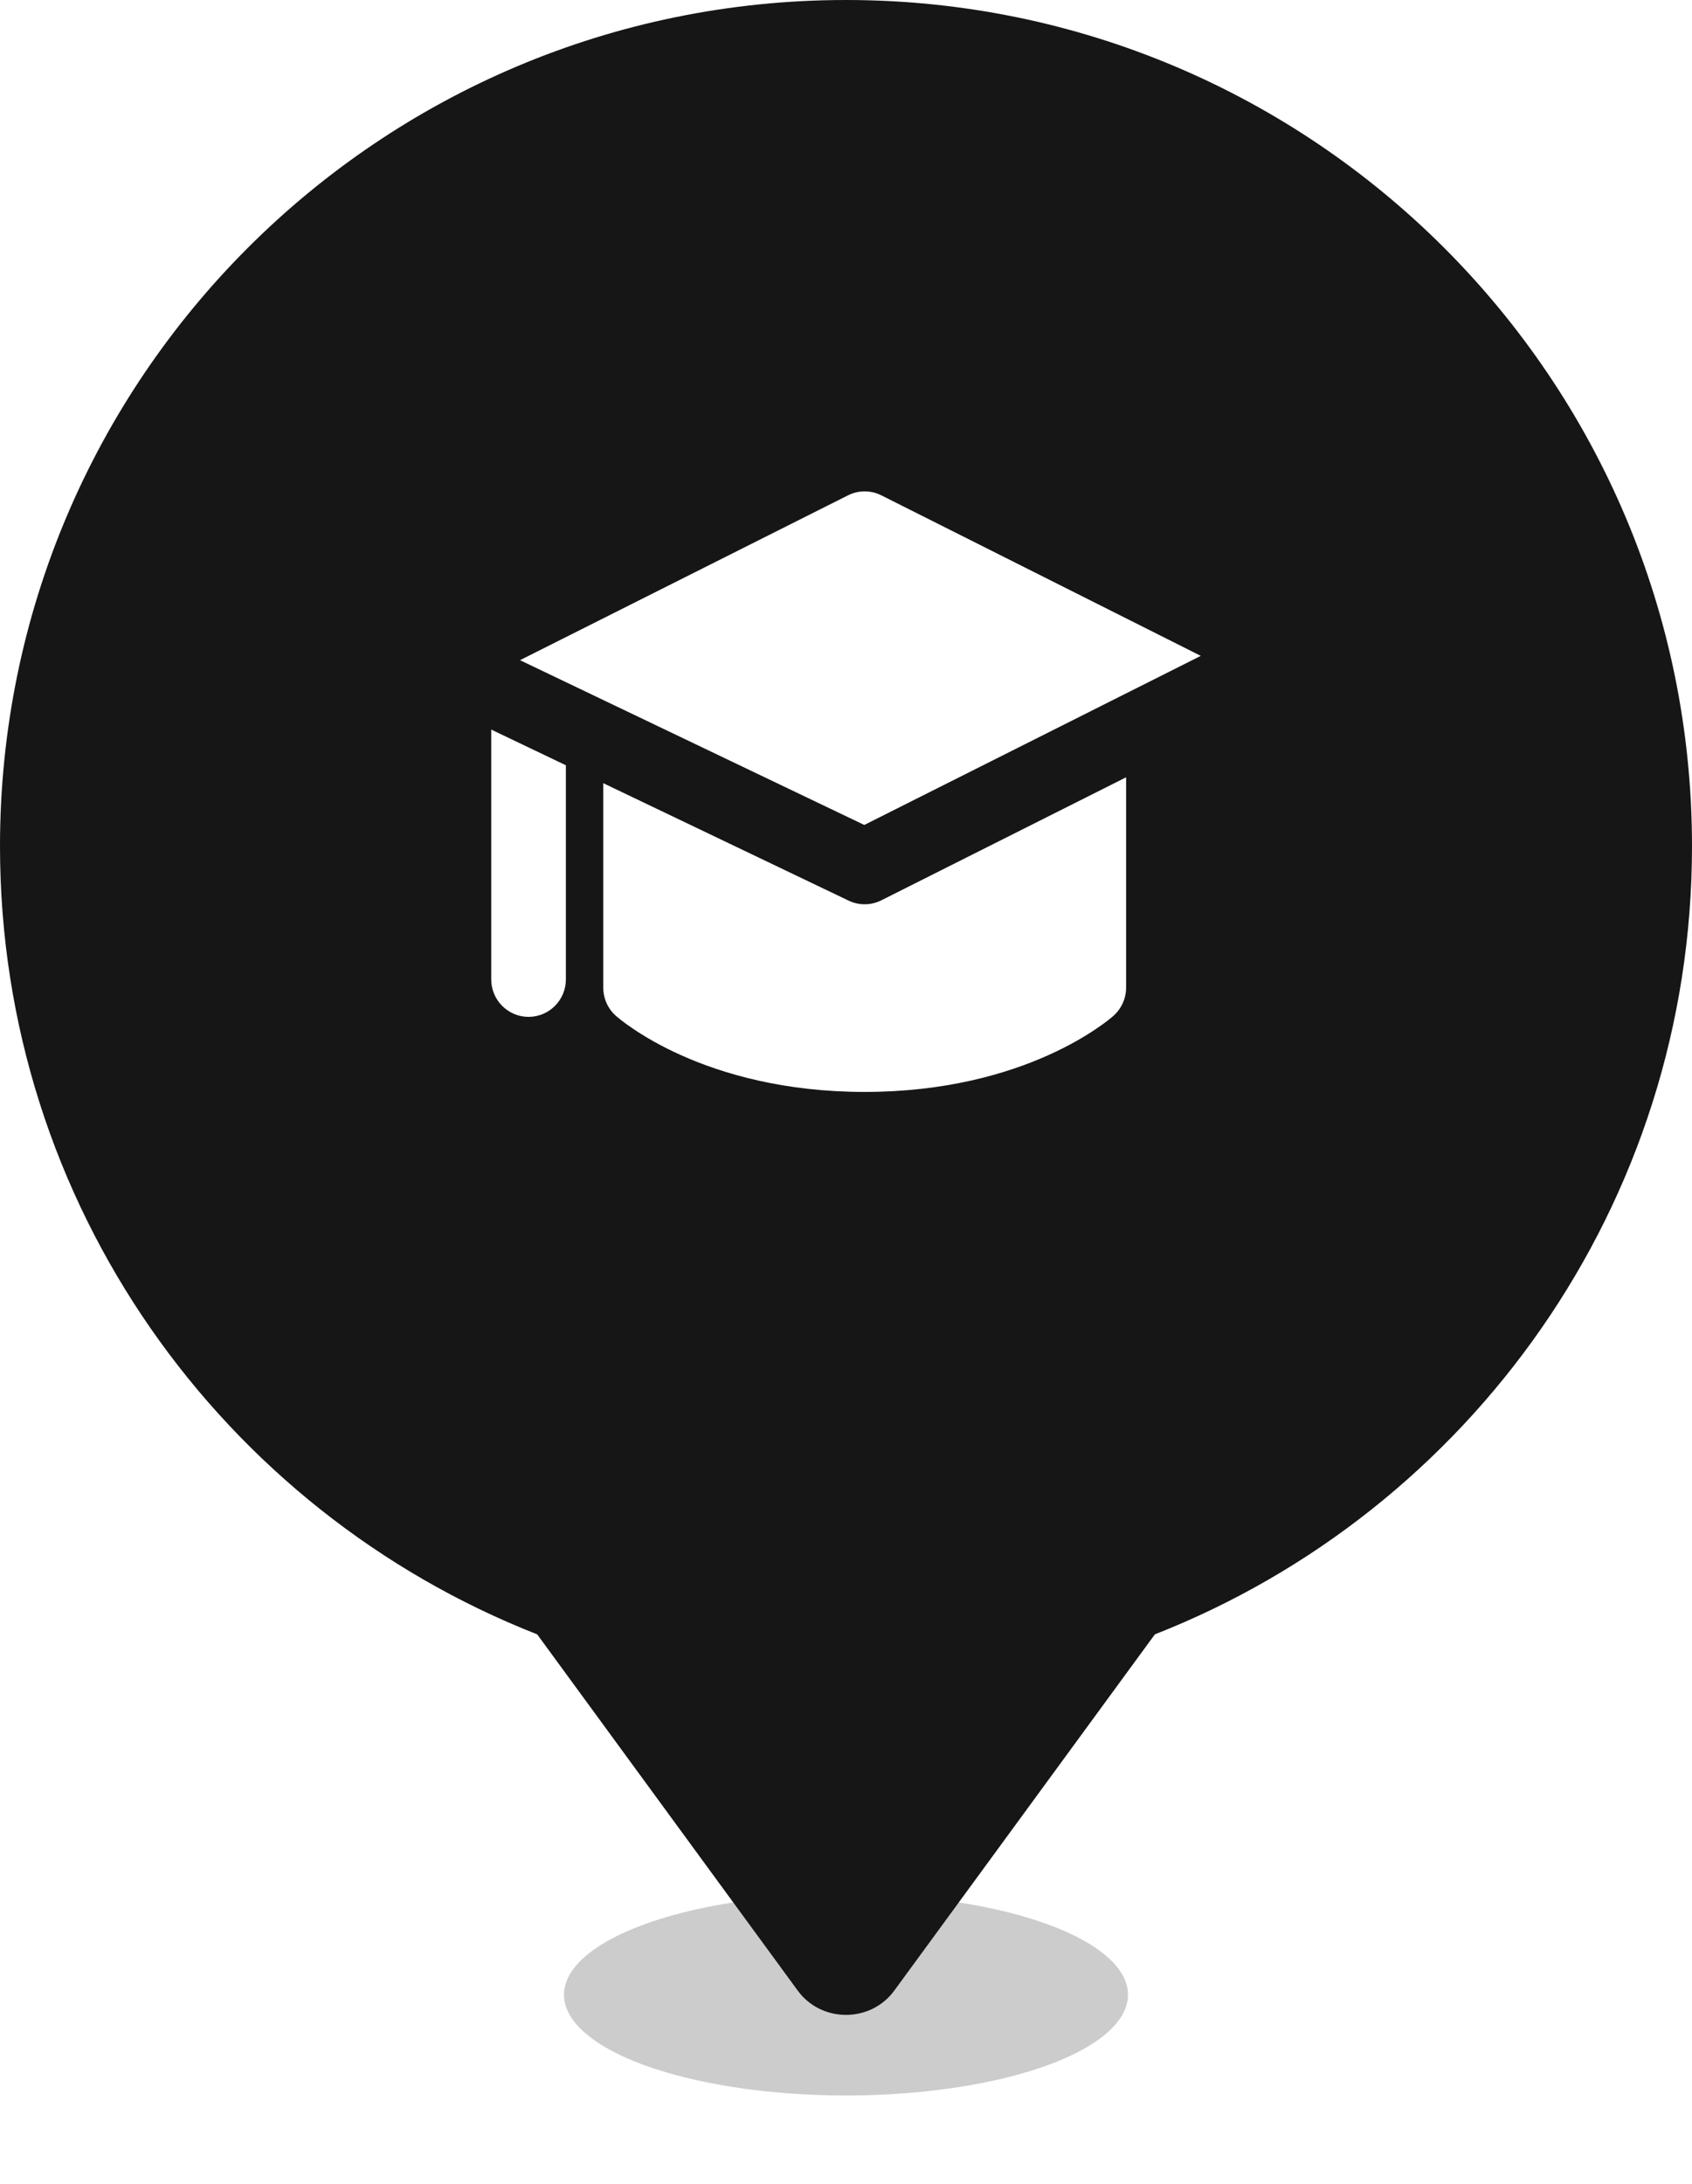 <svg width="31" height="40" viewBox="0 0 31 40" fill="none" xmlns="http://www.w3.org/2000/svg">
<g filter="url(#filter0_f_4353_5483)">
<ellipse cx="15.5" cy="36.536" rx="5.167" ry="1.845" fill="black" fill-opacity="0.2"/>
</g>
<path fill-rule="evenodd" clip-rule="evenodd" d="M15.5 0C24.06 0 31 6.94 31 15.5C31 22.064 26.92 27.674 21.159 29.935L16.383 36.462C16.283 36.599 16.151 36.711 15.997 36.788C15.844 36.865 15.673 36.905 15.5 36.905C15.327 36.905 15.156 36.865 15.003 36.788C14.849 36.711 14.717 36.599 14.617 36.462L9.842 29.935C4.08 27.674 0 22.064 0 15.5C0 6.94 6.94 0 15.5 0Z" fill="#161616"/>
<path d="M28.048 15.5C28.048 8.57 22.43 2.953 15.501 2.953C8.571 2.953 2.953 8.57 2.953 15.5C2.953 22.43 8.571 28.047 15.501 28.047C22.43 28.047 28.048 22.43 28.048 15.5Z" fill="#161616"/>
<path d="M16.148 9.073C15.956 8.976 15.729 8.976 15.536 9.073L9.527 12.092L15.835 15.11L22 12.013L16.148 9.073Z" fill="white"/>
<path d="M11.053 18.09V14.345L15.548 16.496C15.738 16.587 15.96 16.585 16.148 16.49L20.632 14.237V18.09C20.632 18.287 20.547 18.474 20.401 18.605L20.4 18.606L20.397 18.609L20.39 18.615L20.382 18.622L20.369 18.632C20.353 18.646 20.331 18.664 20.303 18.686C20.248 18.729 20.17 18.786 20.07 18.853C19.87 18.987 19.58 19.16 19.199 19.33C18.436 19.671 17.315 20 15.842 20C14.369 20 13.249 19.671 12.485 19.33C12.104 19.16 11.814 18.987 11.614 18.853C11.514 18.786 11.436 18.729 11.381 18.686C11.353 18.664 11.331 18.646 11.315 18.632C11.307 18.625 11.3 18.619 11.294 18.615L11.287 18.609L11.284 18.606L11.283 18.605C11.283 18.605 11.283 18.605 11.29 18.597L11.282 18.604C11.136 18.474 11.053 18.287 11.053 18.09Z" fill="white"/>
<path d="M9 13.363L10.368 14.017V17.938C10.368 18.317 10.062 18.625 9.684 18.625C9.306 18.625 9 18.317 9 17.938V13.363Z" fill="white"/>
<defs>
<filter id="filter0_f_4353_5483" x="9.365" y="33.722" width="12.269" height="5.627" filterUnits="userSpaceOnUse" color-interpolation-filters="sRGB">
<feFlood flood-opacity="0" result="BackgroundImageFix"/>
<feBlend mode="normal" in="SourceGraphic" in2="BackgroundImageFix" result="shape"/>
<feGaussianBlur stdDeviation="0.484" result="effect1_foregroundBlur_4353_5483"/>
</filter>
</defs>
</svg>
